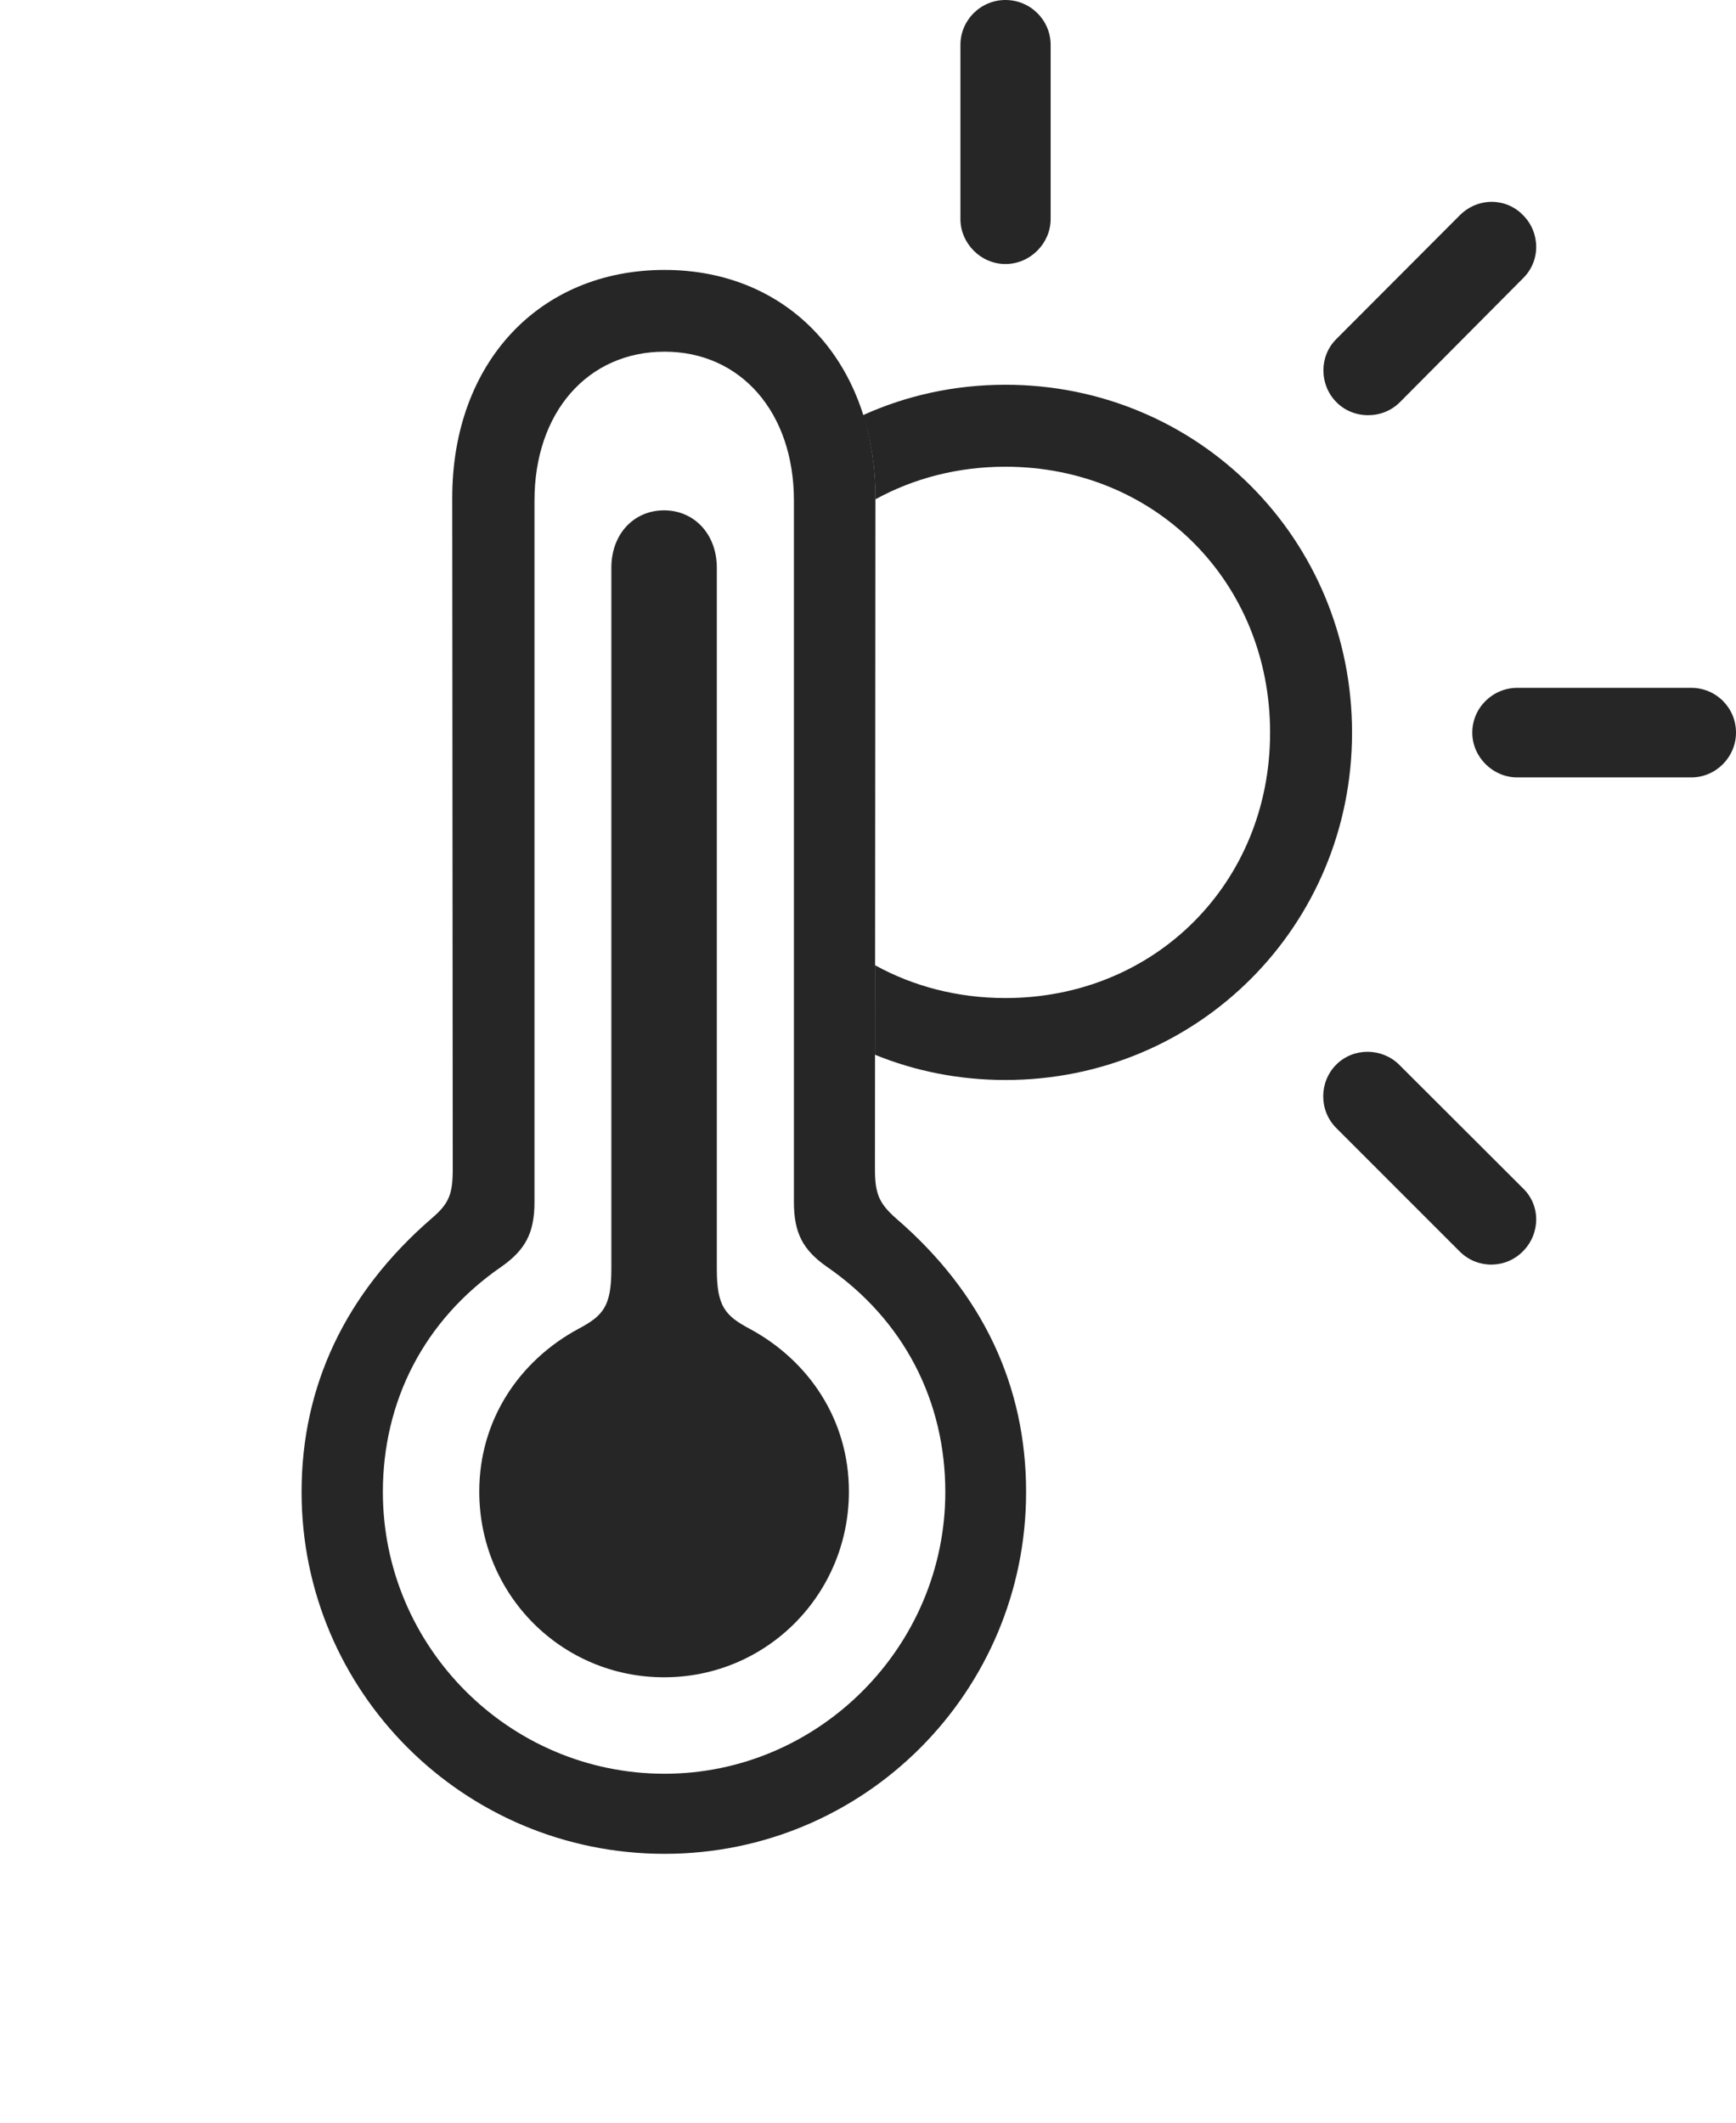 <?xml version="1.0" encoding="UTF-8"?>
<!--Generator: Apple Native CoreSVG 232.5-->
<!DOCTYPE svg
PUBLIC "-//W3C//DTD SVG 1.1//EN"
       "http://www.w3.org/Graphics/SVG/1.1/DTD/svg11.dtd">
<svg version="1.1" xmlns="http://www.w3.org/2000/svg" xmlns:xlink="http://www.w3.org/1999/xlink" width="118.38" height="144.75">
 <g>
  <rect height="144.75" opacity="0" width="118.38" x="0" y="0"/>
  <path d="M95.406 72.591L103.849 81.019C105.082 82.2 105.033 84.137 103.849 85.321C102.699 86.49 100.795 86.554 99.562 85.355L91.12 76.912C89.936 75.728 89.936 73.775 91.12 72.591C92.304 71.407 94.237 71.441 95.406 72.591ZM92.198 49.954C92.198 63.124 81.701 73.639 68.561 73.639C65.408 73.639 62.405 73.034 59.669 71.918L59.674 65.815C62.274 67.249 65.299 68.051 68.561 68.051C78.764 68.051 86.609 60.205 86.609 49.954C86.609 39.669 78.764 31.823 68.561 31.823C65.309 31.823 62.293 32.62 59.697 34.045L59.697 33.939C59.697 31.907 59.409 30.013 58.853 28.307C61.803 26.968 65.091 26.234 68.561 26.234C81.701 26.234 92.198 36.749 92.198 49.954ZM118.38 49.954C118.38 51.621 117.012 53.007 115.33 53.007L103.466 53.007C101.798 53.007 100.397 51.621 100.397 49.954C100.397 48.252 101.798 46.9 103.466 46.9L115.33 46.9C117.012 46.9 118.38 48.252 118.38 49.954ZM103.849 14.662C105.033 15.831 105.082 17.783 103.849 18.982L95.474 27.41C94.271 28.628 92.27 28.594 91.12 27.41C89.969 26.241 89.936 24.308 91.12 23.123L99.562 14.662C100.795 13.448 102.699 13.478 103.849 14.662ZM71.645 3.069L71.645 14.933C71.645 16.585 70.262 18.002 68.561 18.002C66.875 18.002 65.492 16.585 65.492 14.933L65.492 3.069C65.492 1.368 66.875 0 68.561 0C70.262 0 71.645 1.368 71.645 3.069Z" fill="#000000" fill-opacity="0.85"/>
  <path d="M45.319 126.402C58.973 126.402 69.971 115.339 69.971 101.731C69.971 94.506 67.019 88.178 61.115 83.086C59.938 82.049 59.664 81.391 59.664 79.699L59.697 33.939C59.697 24.753 53.811 18.405 45.319 18.405C36.76 18.405 30.839 24.753 30.839 33.939L30.873 79.699C30.873 81.391 30.648 82.049 29.422 83.086C23.551 88.178 20.565 94.506 20.565 101.731C20.565 115.339 31.613 126.402 45.319 126.402ZM45.319 120.941C34.705 120.941 26.108 112.277 26.108 101.731C26.108 95.582 28.883 90.019 34.211 86.356C35.815 85.224 36.446 84.069 36.446 81.977L36.446 34.141C36.446 28.1 40.088 23.979 45.319 23.979C50.498 23.979 54.139 28.1 54.139 34.141L54.139 81.977C54.139 84.069 54.755 85.224 56.36 86.356C61.687 90.019 64.462 95.582 64.462 101.731C64.462 112.277 55.831 120.941 45.319 120.941Z" fill="#000000" fill-opacity="0.85"/>
  <path d="M45.285 114.365C52.282 114.365 57.889 108.709 57.889 101.697C57.889 96.805 55.149 92.772 51.117 90.601C49.449 89.71 48.881 89.079 48.881 86.535L48.881 38.715C48.881 36.402 47.322 34.797 45.285 34.797C43.23 34.797 41.689 36.402 41.689 38.715L41.689 86.535C41.689 89.079 41.122 89.71 39.453 90.601C35.421 92.772 32.682 96.805 32.682 101.697C32.682 108.743 38.303 114.365 45.285 114.365Z" fill="#000000" fill-opacity="0.85"/>
 </g>
</svg>
